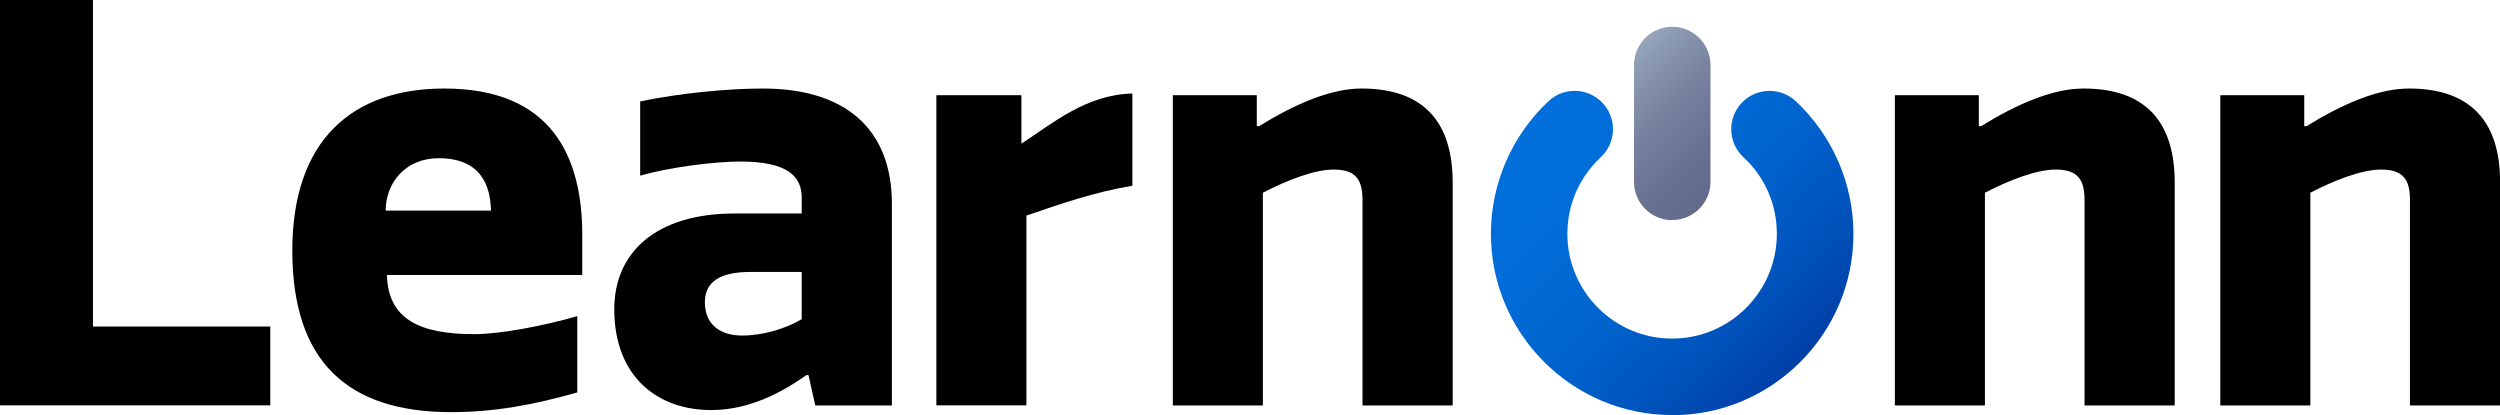 <?xml version="1.0" encoding="UTF-8"?>
<svg id="Layer_1" data-name="Layer 1" xmlns="http://www.w3.org/2000/svg" xmlns:xlink="http://www.w3.org/1999/xlink" viewBox="0 0 180.46 29.96">
  <defs>
    <style>
      .cls-1 {
        fill: url(#linear-gradient-2);
      }

      .cls-2 {
        fill: url(#linear-gradient);
      }
    </style>
    <linearGradient id="linear-gradient" x1="109.79" y1="5.95" x2="131.2" y2="27.36" gradientUnits="userSpaceOnUse">
      <stop offset="0" stop-color="#0070dc"/>
      <stop offset=".29" stop-color="#006dd8"/>
      <stop offset=".53" stop-color="#0064ce"/>
      <stop offset=".75" stop-color="#0054bd"/>
      <stop offset=".95" stop-color="#003fa6"/>
      <stop offset="1" stop-color="#00399f"/>
    </linearGradient>
    <linearGradient id="linear-gradient-2" x1="114.42" y1="2.62" x2="129.07" y2="17.27" gradientUnits="userSpaceOnUse">
      <stop offset="0" stop-color="#b2c5d5"/>
      <stop offset=".06" stop-color="#a6b8ca"/>
      <stop offset=".22" stop-color="#8c99b2"/>
      <stop offset=".38" stop-color="#78829f"/>
      <stop offset=".56" stop-color="#697191"/>
      <stop offset=".76" stop-color="#606789"/>
      <stop offset="1" stop-color="#5e6487"/>
    </linearGradient>
  </defs>
  <path d="M6.71,0v23.57h12.8v5.69H0V0h6.71Z"/>
  <path d="M41.66,28.33c-3.13.89-5.97,1.42-9.1,1.42-7.48,0-11.46-3.66-11.46-11.66s4.35-11.7,10.97-11.7c7.76,0,9.96,4.92,9.96,10.57v2.89h-14.1c.08,3.21,2.4,4.27,6.3,4.27,1.83,0,4.92-.57,7.44-1.3v5.53ZM35.44,15.2c-.04-1.71-.65-3.78-3.78-3.78-2.4,0-3.82,1.79-3.82,3.78h7.6Z"/>
  <path d="M57.87,15.4v-1.14c0-1.5-.98-2.6-4.43-2.6-1.87,0-5.12.41-7.23,1.02v-5.36c2.93-.61,6.38-.93,8.86-.93,5.77,0,9.31,2.76,9.31,8.33v14.55h-5.53l-.49-2.19h-.16c-2.4,1.71-4.67,2.52-6.87,2.52-3.9,0-6.99-2.44-6.99-7.28,0-4.1,3.01-6.91,8.7-6.91h4.84ZM57.87,19.63h-3.7c-2.28,0-3.29.77-3.29,2.19,0,1.63,1.14,2.4,2.68,2.4s3.13-.49,4.31-1.18v-3.41Z"/>
  <path d="M81.73,13.41c-2.68.45-4.92,1.22-7.64,2.15v13.7h-6.5V6.87h6.14v3.5c2.24-1.46,4.67-3.54,8.01-3.62v6.67Z"/>
  <path d="M98.35,29.26v-14.83c0-1.46-.49-2.19-2.07-2.19-1.46,0-3.45.81-5.12,1.67v15.36h-6.5V6.87h6.06v2.24h.16c2.64-1.63,5.2-2.72,7.4-2.72,3.94,0,6.58,1.87,6.58,6.79v16.09h-6.5Z"/>
  <path d="M150.47,29.26v-14.83c0-1.46-.49-2.19-2.07-2.19-1.46,0-3.45.81-5.12,1.67v15.36h-6.5V6.87h6.06v2.24h.16c2.64-1.63,5.2-2.72,7.4-2.72,3.94,0,6.58,1.87,6.58,6.79v16.09h-6.5Z"/>
  <path d="M173.96,29.26v-14.83c0-1.46-.49-2.19-2.07-2.19-1.46,0-3.45.81-5.12,1.67v15.36h-6.5V6.87h6.06v2.24h.16c2.64-1.63,5.2-2.72,7.4-2.72,3.94,0,6.58,1.87,6.58,6.79v16.09h-6.5Z"/>
  <path class="cls-2" d="M120.71,29.96c-7.22,0-13.09-5.87-13.09-13.09,0-3.62,1.52-7.1,4.16-9.57,1.12-1.04,2.86-.98,3.91.14,1.04,1.12.98,2.87-.14,3.91-1.55,1.45-2.41,3.41-2.41,5.53,0,4.17,3.39,7.56,7.56,7.56s7.56-3.39,7.56-7.56c0-2.12-.85-4.09-2.41-5.53-1.12-1.04-1.18-2.79-.14-3.91,1.04-1.12,2.79-1.18,3.91-.14,2.65,2.47,4.17,5.96,4.17,9.58,0,7.22-5.87,13.09-13.09,13.09Z"/>
  <path class="cls-1" d="M120.71,15.89c-1.53,0-2.76-1.24-2.76-2.76V4.69c0-1.53,1.24-2.76,2.76-2.76s2.76,1.24,2.76,2.76v8.43c0,1.53-1.24,2.76-2.76,2.76Z"/>
</svg>
